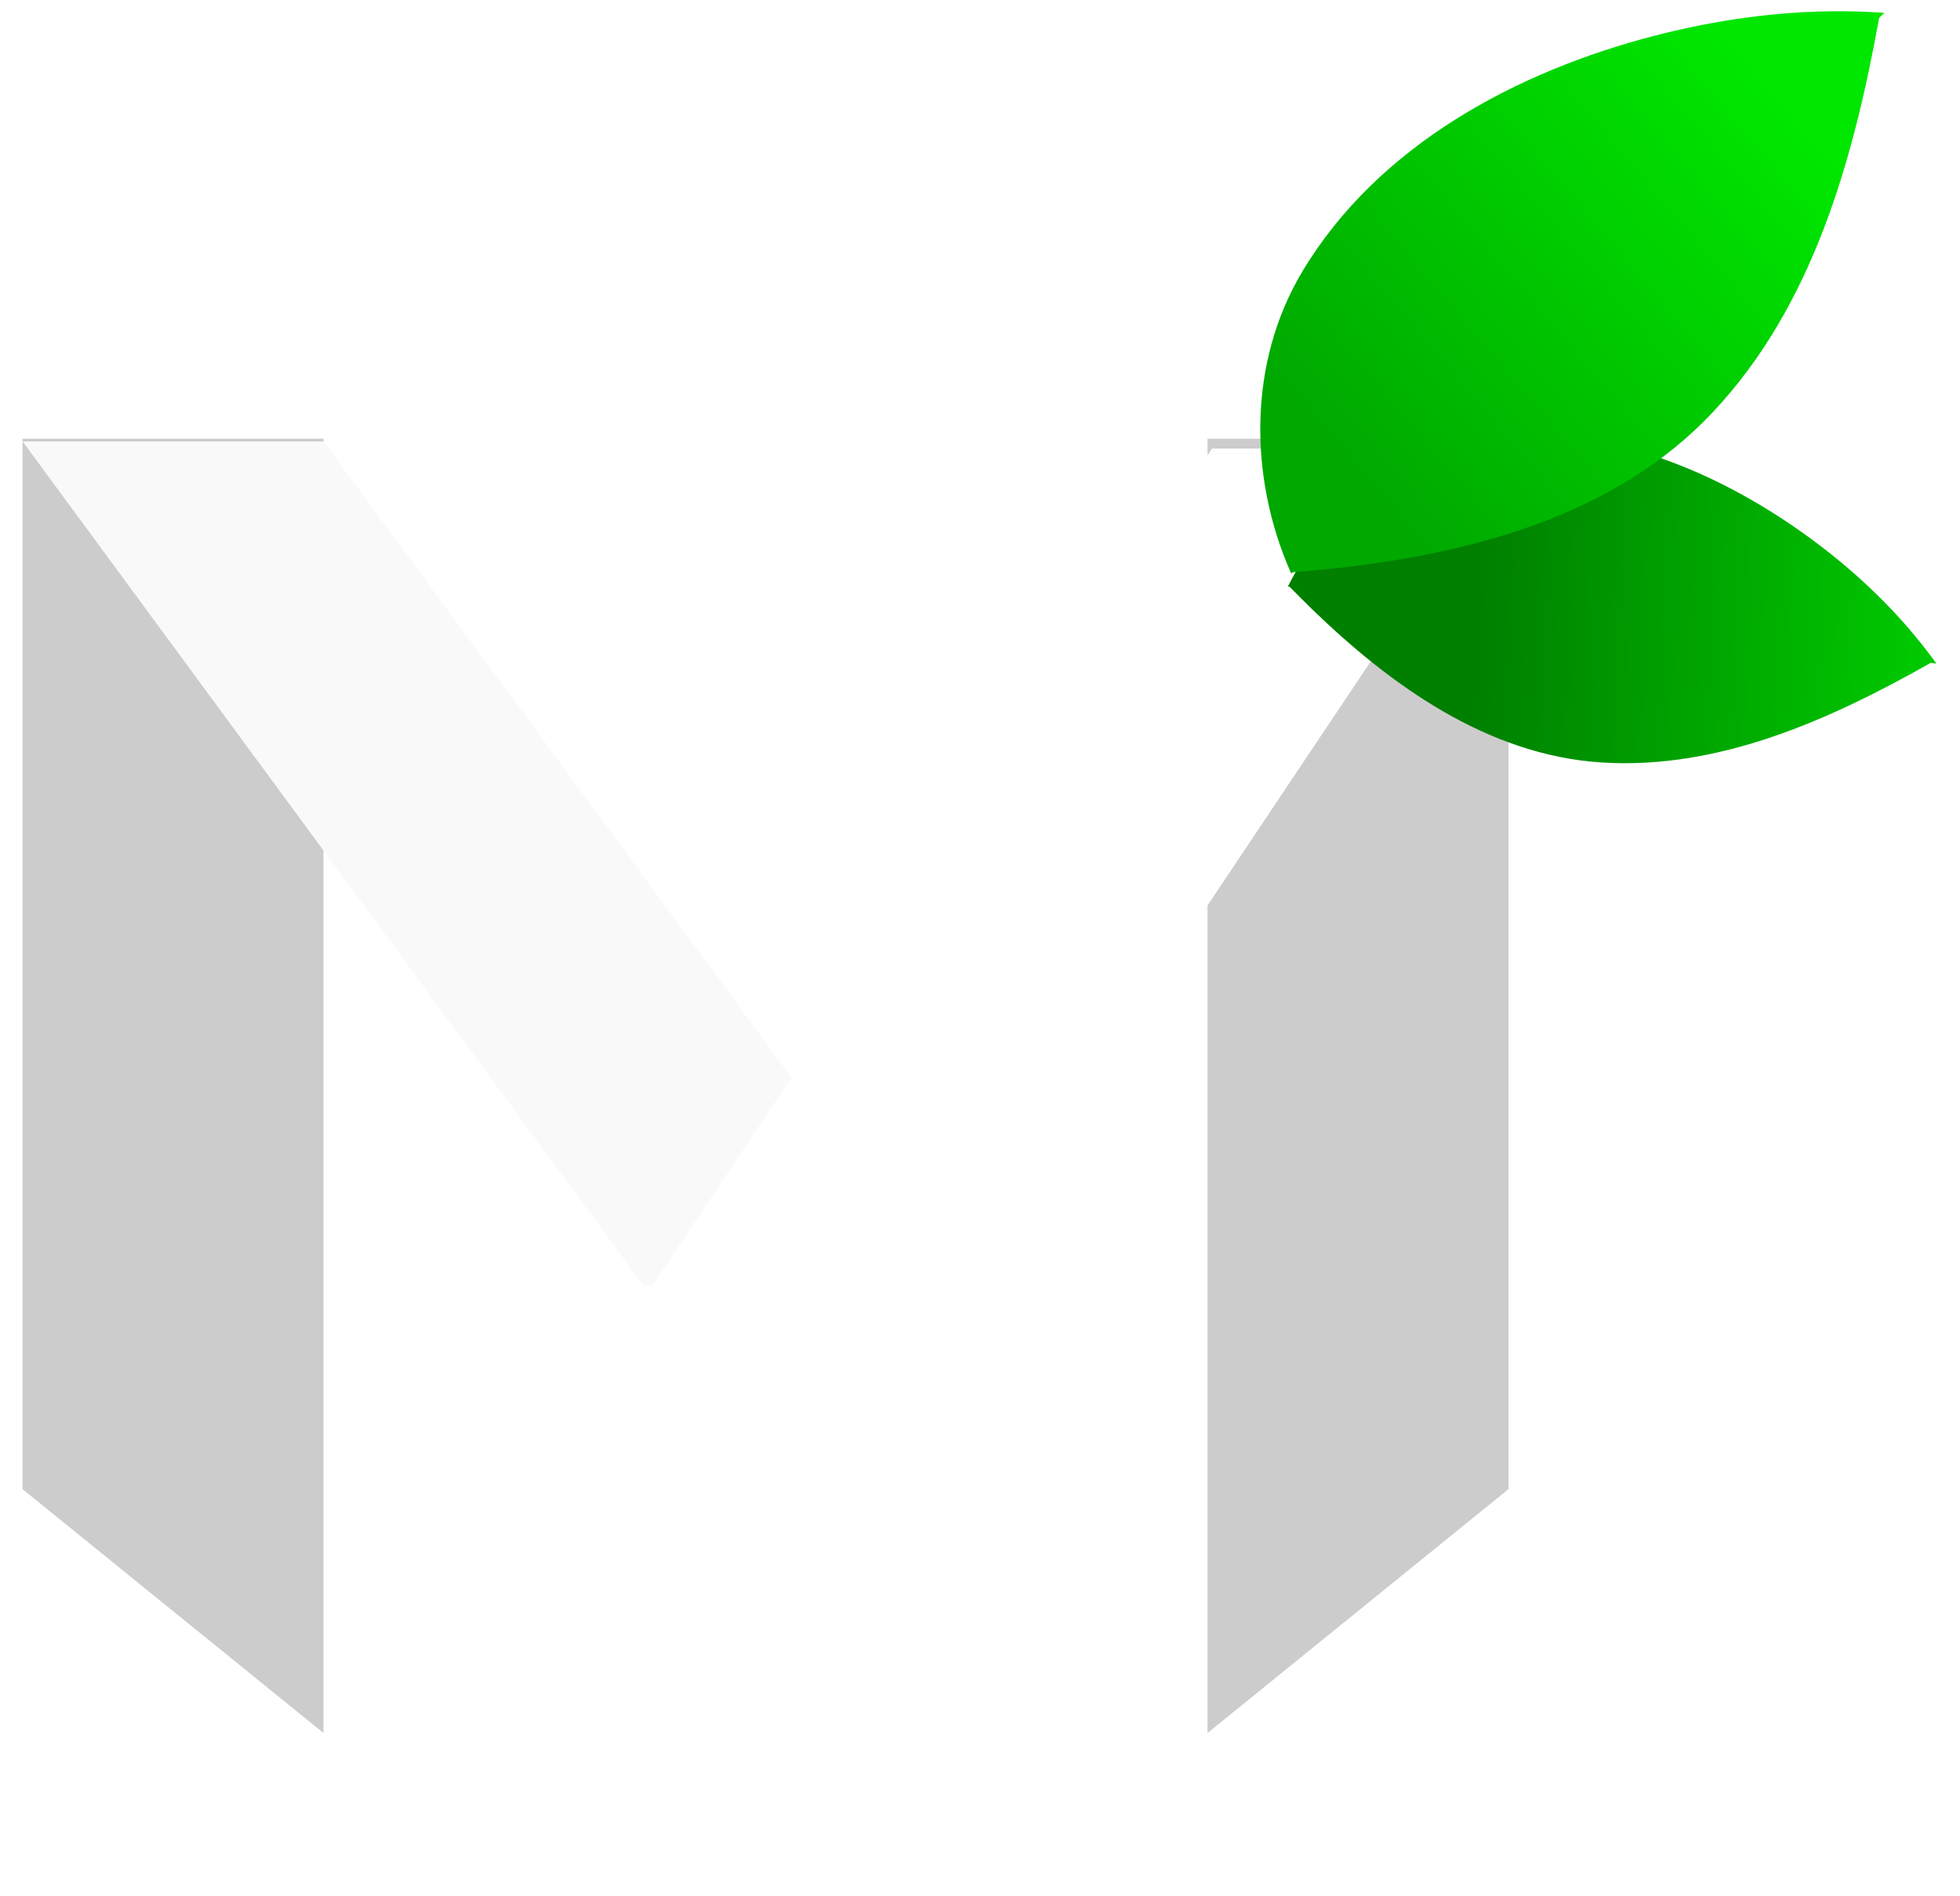 <?xml version="1.0" encoding="UTF-8" standalone="no"?>
<svg
   xmlns:dc="http://purl.org/dc/elements/1.1/"
   xmlns:cc="http://creativecommons.org/ns#"
   xmlns:rdf="http://www.w3.org/1999/02/22-rdf-syntax-ns#"
   xmlns:svg="http://www.w3.org/2000/svg"
   xmlns="http://www.w3.org/2000/svg"
   xmlns:xlink="http://www.w3.org/1999/xlink"
   xmlns:sodipodi="http://sodipodi.sourceforge.net/DTD/sodipodi-0.dtd"
   xmlns:inkscape="http://www.inkscape.org/namespaces/inkscape"
   width="501.684"
   height="485.324"
   viewBox="0 0 132.737 128.409"
   version="1.1"
   id="svg8"
   inkscape:version="1.0 (6e3e5246a0, 2020-05-07)"
   sodipodi:docname="logo_bbg.svg"
   inkscape:export-filename="/home/eugen/GitHub/PapermergeDMS/artwork/logo.png"
   inkscape:export-xdpi="22.959999"
   inkscape:export-ydpi="22.959999">
  <defs
     id="defs2">
    <inkscape:path-effect
       effect="simplify"
       id="path-effect4013"
       is_visible="true"
       lpeversion="1"
       steps="1"
       threshold="0.01"
       smooth_angles="360"
       helper_size="0"
       simplify_individual_paths="false"
       simplify_just_coalesce="false" />
    <inkscape:path-effect
       effect="simplify"
       id="path-effect4009"
       is_visible="true"
       lpeversion="1"
       steps="1"
       threshold="0.01"
       smooth_angles="360"
       helper_size="0"
       simplify_individual_paths="false"
       simplify_just_coalesce="false" />
    <inkscape:path-effect
       effect="simplify"
       id="path-effect4005"
       is_visible="true"
       lpeversion="1"
       steps="1"
       threshold="0.01"
       smooth_angles="360"
       helper_size="0"
       simplify_individual_paths="false"
       simplify_just_coalesce="false" />
    <inkscape:path-effect
       effect="simplify"
       id="path-effect4001"
       is_visible="true"
       lpeversion="1"
       steps="1"
       threshold="0.01"
       smooth_angles="360"
       helper_size="0"
       simplify_individual_paths="false"
       simplify_just_coalesce="false" />
    <inkscape:path-effect
       effect="simplify"
       id="path-effect3997"
       is_visible="true"
       lpeversion="1"
       steps="1"
       threshold="0.01"
       smooth_angles="360"
       helper_size="0"
       simplify_individual_paths="false"
       simplify_just_coalesce="false" />
    <inkscape:path-effect
       effect="simplify"
       id="path-effect3993"
       is_visible="true"
       lpeversion="1"
       steps="1"
       threshold="0.01"
       smooth_angles="360"
       helper_size="0"
       simplify_individual_paths="false"
       simplify_just_coalesce="false" />
    <inkscape:path-effect
       effect="simplify"
       id="path-effect3925"
       is_visible="true"
       lpeversion="1"
       steps="1"
       threshold="0.01"
       smooth_angles="360"
       helper_size="0"
       simplify_individual_paths="false"
       simplify_just_coalesce="false" />
    <inkscape:path-effect
       effect="simplify"
       id="path-effect3921"
       is_visible="true"
       lpeversion="1"
       steps="1"
       threshold="0.01"
       smooth_angles="360"
       helper_size="0"
       simplify_individual_paths="false"
       simplify_just_coalesce="false" />
    <inkscape:path-effect
       effect="simplify"
       id="path-effect3917"
       is_visible="true"
       lpeversion="1"
       steps="1"
       threshold="0.01"
       smooth_angles="360"
       helper_size="0"
       simplify_individual_paths="false"
       simplify_just_coalesce="false" />
    <inkscape:path-effect
       effect="simplify"
       id="path-effect3913"
       is_visible="true"
       lpeversion="1"
       steps="1"
       threshold="0.01"
       smooth_angles="360"
       helper_size="0"
       simplify_individual_paths="false"
       simplify_just_coalesce="false" />
    <inkscape:path-effect
       effect="simplify"
       id="path-effect3909"
       is_visible="true"
       lpeversion="1"
       steps="1"
       threshold="0.01"
       smooth_angles="360"
       helper_size="0"
       simplify_individual_paths="false"
       simplify_just_coalesce="false" />
    <inkscape:path-effect
       effect="simplify"
       id="path-effect3905"
       is_visible="true"
       lpeversion="1"
       steps="1"
       threshold="0.01"
       smooth_angles="360"
       helper_size="0"
       simplify_individual_paths="false"
       simplify_just_coalesce="false" />
    <inkscape:path-effect
       effect="simplify"
       id="path-effect3901"
       is_visible="true"
       lpeversion="1"
       steps="1"
       threshold="0.01"
       smooth_angles="360"
       helper_size="0"
       simplify_individual_paths="false"
       simplify_just_coalesce="false" />
    <inkscape:path-effect
       effect="simplify"
       id="path-effect3897"
       is_visible="true"
       lpeversion="1"
       steps="1"
       threshold="0.01"
       smooth_angles="360"
       helper_size="0"
       simplify_individual_paths="false"
       simplify_just_coalesce="false" />
    <inkscape:path-effect
       effect="simplify"
       id="path-effect3893"
       is_visible="true"
       lpeversion="1"
       steps="1"
       threshold="0.01"
       smooth_angles="360"
       helper_size="0"
       simplify_individual_paths="false"
       simplify_just_coalesce="false" />
    <inkscape:path-effect
       effect="simplify"
       id="path-effect3889"
       is_visible="true"
       lpeversion="1"
       steps="1"
       threshold="0.01"
       smooth_angles="360"
       helper_size="0"
       simplify_individual_paths="false"
       simplify_just_coalesce="false" />
    <inkscape:path-effect
       effect="simplify"
       id="path-effect3885"
       is_visible="true"
       lpeversion="1"
       steps="1"
       threshold="0.01"
       smooth_angles="360"
       helper_size="0"
       simplify_individual_paths="false"
       simplify_just_coalesce="false" />
    <inkscape:path-effect
       effect="simplify"
       id="path-effect3881"
       is_visible="true"
       lpeversion="1"
       steps="1"
       threshold="0.01"
       smooth_angles="360"
       helper_size="0"
       simplify_individual_paths="false"
       simplify_just_coalesce="false" />
    <inkscape:path-effect
       effect="simplify"
       id="path-effect3877"
       is_visible="true"
       lpeversion="1"
       steps="1"
       threshold="0.01"
       smooth_angles="360"
       helper_size="0"
       simplify_individual_paths="false"
       simplify_just_coalesce="false" />
    <inkscape:path-effect
       effect="simplify"
       id="path-effect3873"
       is_visible="true"
       lpeversion="1"
       steps="1"
       threshold="0.01"
       smooth_angles="360"
       helper_size="0"
       simplify_individual_paths="false"
       simplify_just_coalesce="false" />
    <inkscape:path-effect
       effect="simplify"
       id="path-effect3869"
       is_visible="true"
       lpeversion="1"
       steps="1"
       threshold="0.01"
       smooth_angles="360"
       helper_size="0"
       simplify_individual_paths="false"
       simplify_just_coalesce="false" />
    <inkscape:path-effect
       effect="simplify"
       id="path-effect3865"
       is_visible="true"
       lpeversion="1"
       steps="1"
       threshold="0.01"
       smooth_angles="360"
       helper_size="0"
       simplify_individual_paths="false"
       simplify_just_coalesce="false" />
    <inkscape:path-effect
       effect="simplify"
       id="path-effect3845"
       is_visible="true"
       lpeversion="1"
       steps="1"
       threshold="0.01"
       smooth_angles="360"
       helper_size="0"
       simplify_individual_paths="false"
       simplify_just_coalesce="false" />
    <inkscape:path-effect
       effect="simplify"
       id="path-effect3841"
       is_visible="true"
       lpeversion="1"
       steps="1"
       threshold="0.01"
       smooth_angles="360"
       helper_size="0"
       simplify_individual_paths="false"
       simplify_just_coalesce="false" />
    <inkscape:path-effect
       effect="simplify"
       id="path-effect3837"
       is_visible="true"
       lpeversion="1"
       steps="1"
       threshold="0.01"
       smooth_angles="360"
       helper_size="0"
       simplify_individual_paths="false"
       simplify_just_coalesce="false" />
    <inkscape:path-effect
       effect="simplify"
       id="path-effect3833"
       is_visible="true"
       lpeversion="1"
       steps="1"
       threshold="0.01"
       smooth_angles="360"
       helper_size="0"
       simplify_individual_paths="false"
       simplify_just_coalesce="false" />
    <inkscape:path-effect
       effect="simplify"
       id="path-effect3828"
       is_visible="true"
       lpeversion="1"
       steps="1"
       threshold="0.01"
       smooth_angles="360"
       helper_size="0"
       simplify_individual_paths="false"
       simplify_just_coalesce="false" />
    <inkscape:path-effect
       effect="simplify"
       id="path-effect3824"
       is_visible="true"
       lpeversion="1"
       steps="1"
       threshold="0.01"
       smooth_angles="360"
       helper_size="0"
       simplify_individual_paths="false"
       simplify_just_coalesce="false" />
    <inkscape:path-effect
       effect="simplify"
       id="path-effect3820"
       is_visible="true"
       lpeversion="1"
       steps="1"
       threshold="0.01"
       smooth_angles="360"
       helper_size="0"
       simplify_individual_paths="false"
       simplify_just_coalesce="false" />
    <inkscape:path-effect
       effect="simplify"
       id="path-effect3816"
       is_visible="true"
       lpeversion="1"
       steps="1"
       threshold="0.01"
       smooth_angles="360"
       helper_size="0"
       simplify_individual_paths="false"
       simplify_just_coalesce="false" />
    <inkscape:path-effect
       effect="simplify"
       id="path-effect3812"
       is_visible="true"
       lpeversion="1"
       steps="1"
       threshold="0.01"
       smooth_angles="360"
       helper_size="0"
       simplify_individual_paths="false"
       simplify_just_coalesce="false" />
    <inkscape:path-effect
       effect="simplify"
       id="path-effect3808"
       is_visible="true"
       lpeversion="1"
       steps="1"
       threshold="0.01"
       smooth_angles="360"
       helper_size="0"
       simplify_individual_paths="false"
       simplify_just_coalesce="false" />
    <inkscape:path-effect
       effect="skeletal"
       id="path-effect3804"
       is_visible="true"
       lpeversion="1"
       pattern="M 0,5 C 0,2.24 2.24,0 5,0 7.76,0 10,2.24 10,5 10,7.76 7.76,10 5,10 2.24,10 0,7.76 0,5 Z"
       copytype="single_stretched"
       prop_scale="1"
       scale_y_rel="false"
       spacing="0"
       normal_offset="0"
       tang_offset="0"
       prop_units="false"
       vertical_pattern="false"
       hide_knot="false"
       fuse_tolerance="0" />
    <filter
       style="color-interpolation-filters:sRGB;"
       inkscape:label="Drop Shadow"
       id="filter3735">
      <feFlood
         flood-opacity="0.498"
         flood-color="rgb(0,0,0)"
         result="flood"
         id="feFlood3725" />
      <feComposite
         in="flood"
         in2="SourceGraphic"
         operator="in"
         result="composite1"
         id="feComposite3727" />
      <feGaussianBlur
         in="composite1"
         stdDeviation="0.7"
         result="blur"
         id="feGaussianBlur3729" />
      <feOffset
         dx="0.2"
         dy="0.2"
         result="offset"
         id="feOffset3731" />
      <feComposite
         in="SourceGraphic"
         in2="offset"
         operator="over"
         result="fbSourceGraphic"
         id="feComposite3733" />
      <feColorMatrix
         result="fbSourceGraphicAlpha"
         in="fbSourceGraphic"
         values="0 0 0 -1 0 0 0 0 -1 0 0 0 0 -1 0 0 0 0 1 0"
         id="feColorMatrix3785" />
      <feFlood
         id="feFlood3787"
         flood-opacity="0.498"
         flood-color="rgb(0,0,0)"
         result="flood"
         in="fbSourceGraphic" />
      <feComposite
         in2="fbSourceGraphic"
         id="feComposite3789"
         in="flood"
         operator="in"
         result="composite1" />
      <feGaussianBlur
         id="feGaussianBlur3791"
         in="composite1"
         stdDeviation="1"
         result="blur" />
      <feOffset
         id="feOffset3793"
         dx="0.1"
         dy="0.5"
         result="offset" />
      <feComposite
         in2="offset"
         id="feComposite3795"
         in="fbSourceGraphic"
         operator="over"
         result="composite2" />
    </filter>
    <filter
       style="color-interpolation-filters:sRGB;"
       inkscape:label="Drop Shadow"
       id="filter3771">
      <feFlood
         flood-opacity="0.498"
         flood-color="rgb(0,0,0)"
         result="flood"
         id="feFlood3761" />
      <feComposite
         in="flood"
         in2="SourceGraphic"
         operator="in"
         result="composite1"
         id="feComposite3763" />
      <feGaussianBlur
         in="composite1"
         stdDeviation="0.7"
         result="blur"
         id="feGaussianBlur3765" />
      <feOffset
         dx="0"
         dy="0.2"
         result="offset"
         id="feOffset3767" />
      <feComposite
         in="SourceGraphic"
         in2="offset"
         operator="over"
         result="composite2"
         id="feComposite3769" />
    </filter>
    <linearGradient
       gradientUnits="userSpaceOnUse"
       y2="47.327"
       x2="132.077"
       y1="45.882"
       x1="99.569"
       id="linearGradient3989"
       xlink:href="#linearGradient3987"
       inkscape:collect="always"
       gradientTransform="matrix(0.874,0,0,0.874,52.806,14.473)" />
    <linearGradient
       id="linearGradient3987"
       inkscape:collect="always">
      <stop
         id="stop3983"
         offset="0"
         style="stop-color:#007f00;stop-opacity:1" />
      <stop
         id="stop3985"
         offset="1"
         style="stop-color:#00ce00;stop-opacity:1" />
    </linearGradient>
    <linearGradient
       gradientUnits="userSpaceOnUse"
       y2="14.656"
       x2="127.172"
       y1="39.673"
       x1="97.572"
       id="linearGradient3981"
       xlink:href="#linearGradient3979"
       inkscape:collect="always"
       gradientTransform="matrix(0.874,0,0,0.874,52.806,14.473)" />
    <linearGradient
       id="linearGradient3979"
       inkscape:collect="always">
      <stop
         id="stop3975"
         offset="0"
         style="stop-color:#00a800;stop-opacity:1" />
      <stop
         id="stop3977"
         offset="1"
         style="stop-color:#00e700;stop-opacity:1" />
    </linearGradient>
  </defs>
  <sodipodi:namedview
     id="base"
     pagecolor="#ffffff"
     bordercolor="#666666"
     borderopacity="1.0"
     inkscape:pageopacity="0.0"
     inkscape:pageshadow="2"
     inkscape:zoom="1.2305196"
     inkscape:cx="488.81861"
     inkscape:cy="212.19253"
     inkscape:document-units="px"
     inkscape:current-layer="layer2"
     showgrid="true"
     units="px"
     inkscape:window-width="1867"
     inkscape:window-height="1025"
     inkscape:window-x="1973"
     inkscape:window-y="27"
     inkscape:window-maximized="1"
     inkscape:pagecheckerboard="true"
     inkscape:snap-bbox="false"
     inkscape:snap-global="false"
     showguides="true"
     inkscape:guide-bbox="true"
     inkscape:lockguides="false"
     fit-margin-top="0"
     fit-margin-left="0"
     fit-margin-right="0"
     fit-margin-bottom="0"
     inkscape:document-rotation="0" />
  <g
     inkscape:groupmode="layer"
     id="layer2"
     inkscape:label="art"
     transform="translate(-35.555,-5.615)">
    <path
       id="path3475"
       d="M 57.462,35.32 V 122.962 L 37.081,106.45 V 35.32 Z"
       style="fill:#cccccc;stroke:none;stroke-width:0.265px;stroke-linecap:butt;stroke-linejoin:miter;stroke-opacity:1" />
    <path
       style="fill:#cccccc;fill-opacity:1;stroke:none;stroke-width:0.265px;stroke-linecap:butt;stroke-linejoin:miter;stroke-opacity:1"
       d="m 117.331,35.32 v 87.642 l 20.381,-16.512 V 35.32 Z"
       id="path3473" />
    <path
       style="fill:#f9f9f9;stroke:none;stroke-width:0.275px;stroke-linecap:butt;stroke-linejoin:miter;stroke-opacity:1;filter:url(#filter3771)"
       d="M 50.107,18.844 H 71.274 L 114.93,78.376 H 93.763 Z"
       id="path3477"
       transform="matrix(0.963,0,0,0.96,-11.165,17.226)" />
    <path
       style="fill:#ffffff;stroke:none;stroke-width:0.275px;stroke-linecap:butt;stroke-linejoin:miter;stroke-opacity:1;filter:url(#filter3735)"
       d="M 133.451,18.844 93.763,78.376 V 120.709 H 114.93 V 78.376 l 39.688,-59.531 z"
       id="path3411"
       transform="matrix(0.963,0,0,0.96,-11.165,17.226)" />
    <g
       style="stroke-width:0.874"
       transform="matrix(1.145,0,0,1.145,-24.891,-10.951)"
       id="g922">
      <path
         d="m 166.073,52.093 c -1.884,-2.274 -4.098,-4.275 -6.495,-5.998 -5.494,-3.951 -12.397,-6.748 -19.275,-5.673 -4.949,0.773 -9.105,4.272 -11.303,8.668 l -0.012,-0.001 c 0.002,0.003 0.006,0.006 0.009,0.009 -0.009,0.019 -0.019,0.036 -0.029,0.055 l 0.094,0.011 c 0.433,0.444 0.872,0.883 1.318,1.315 4.684,4.541 10.45,8.67 17.179,9.083 6.95,0.426 13.509,-2.549 19.424,-5.891 l 0.34,0.041 c -0.398,-0.554 -0.815,-1.093 -1.25,-1.618 z"
         style="fill:url(#linearGradient3989);fill-opacity:1;stroke:none;stroke-width:0.231px;stroke-linecap:butt;stroke-linejoin:miter;stroke-opacity:1"
         id="path3915-7"
         inkscape:transform-center-x="11.174241"
         inkscape:transform-center-y="16.05308" />
      <path
         id="path3915"
         style="fill:url(#linearGradient3981);fill-opacity:1;stroke:none;stroke-width:0.231px;stroke-linecap:butt;stroke-linejoin:miter;stroke-opacity:1"
         d="m 161.689,15.133 c -3.699,-0.012 -7.398,0.512 -10.977,1.433 -8.204,2.111 -16.422,6.497 -20.891,13.958 -3.216,5.369 -3.17,12.156 -0.694,17.784 l -0.011,0.011 c 0.005,-4.32e-4 0.01,-8.97e-4 0.015,-0.001 0.01,0.024 0.02,0.048 0.03,0.071 l 0.086,-0.081 c 0.775,-0.061 1.549,-0.13 2.322,-0.212 8.123,-0.861 16.716,-3.09 22.499,-9.218 5.973,-6.329 8.354,-15.004 9.869,-23.355 l 0.312,-0.294 c -0.852,-0.061 -1.706,-0.093 -2.56,-0.095 z" />
    </g>
  </g>
  <g
     inkscape:groupmode="layer"
     id="layer1"
     inkscape:label="leaf"
     sodipodi:insensitive="true" />
</svg>
